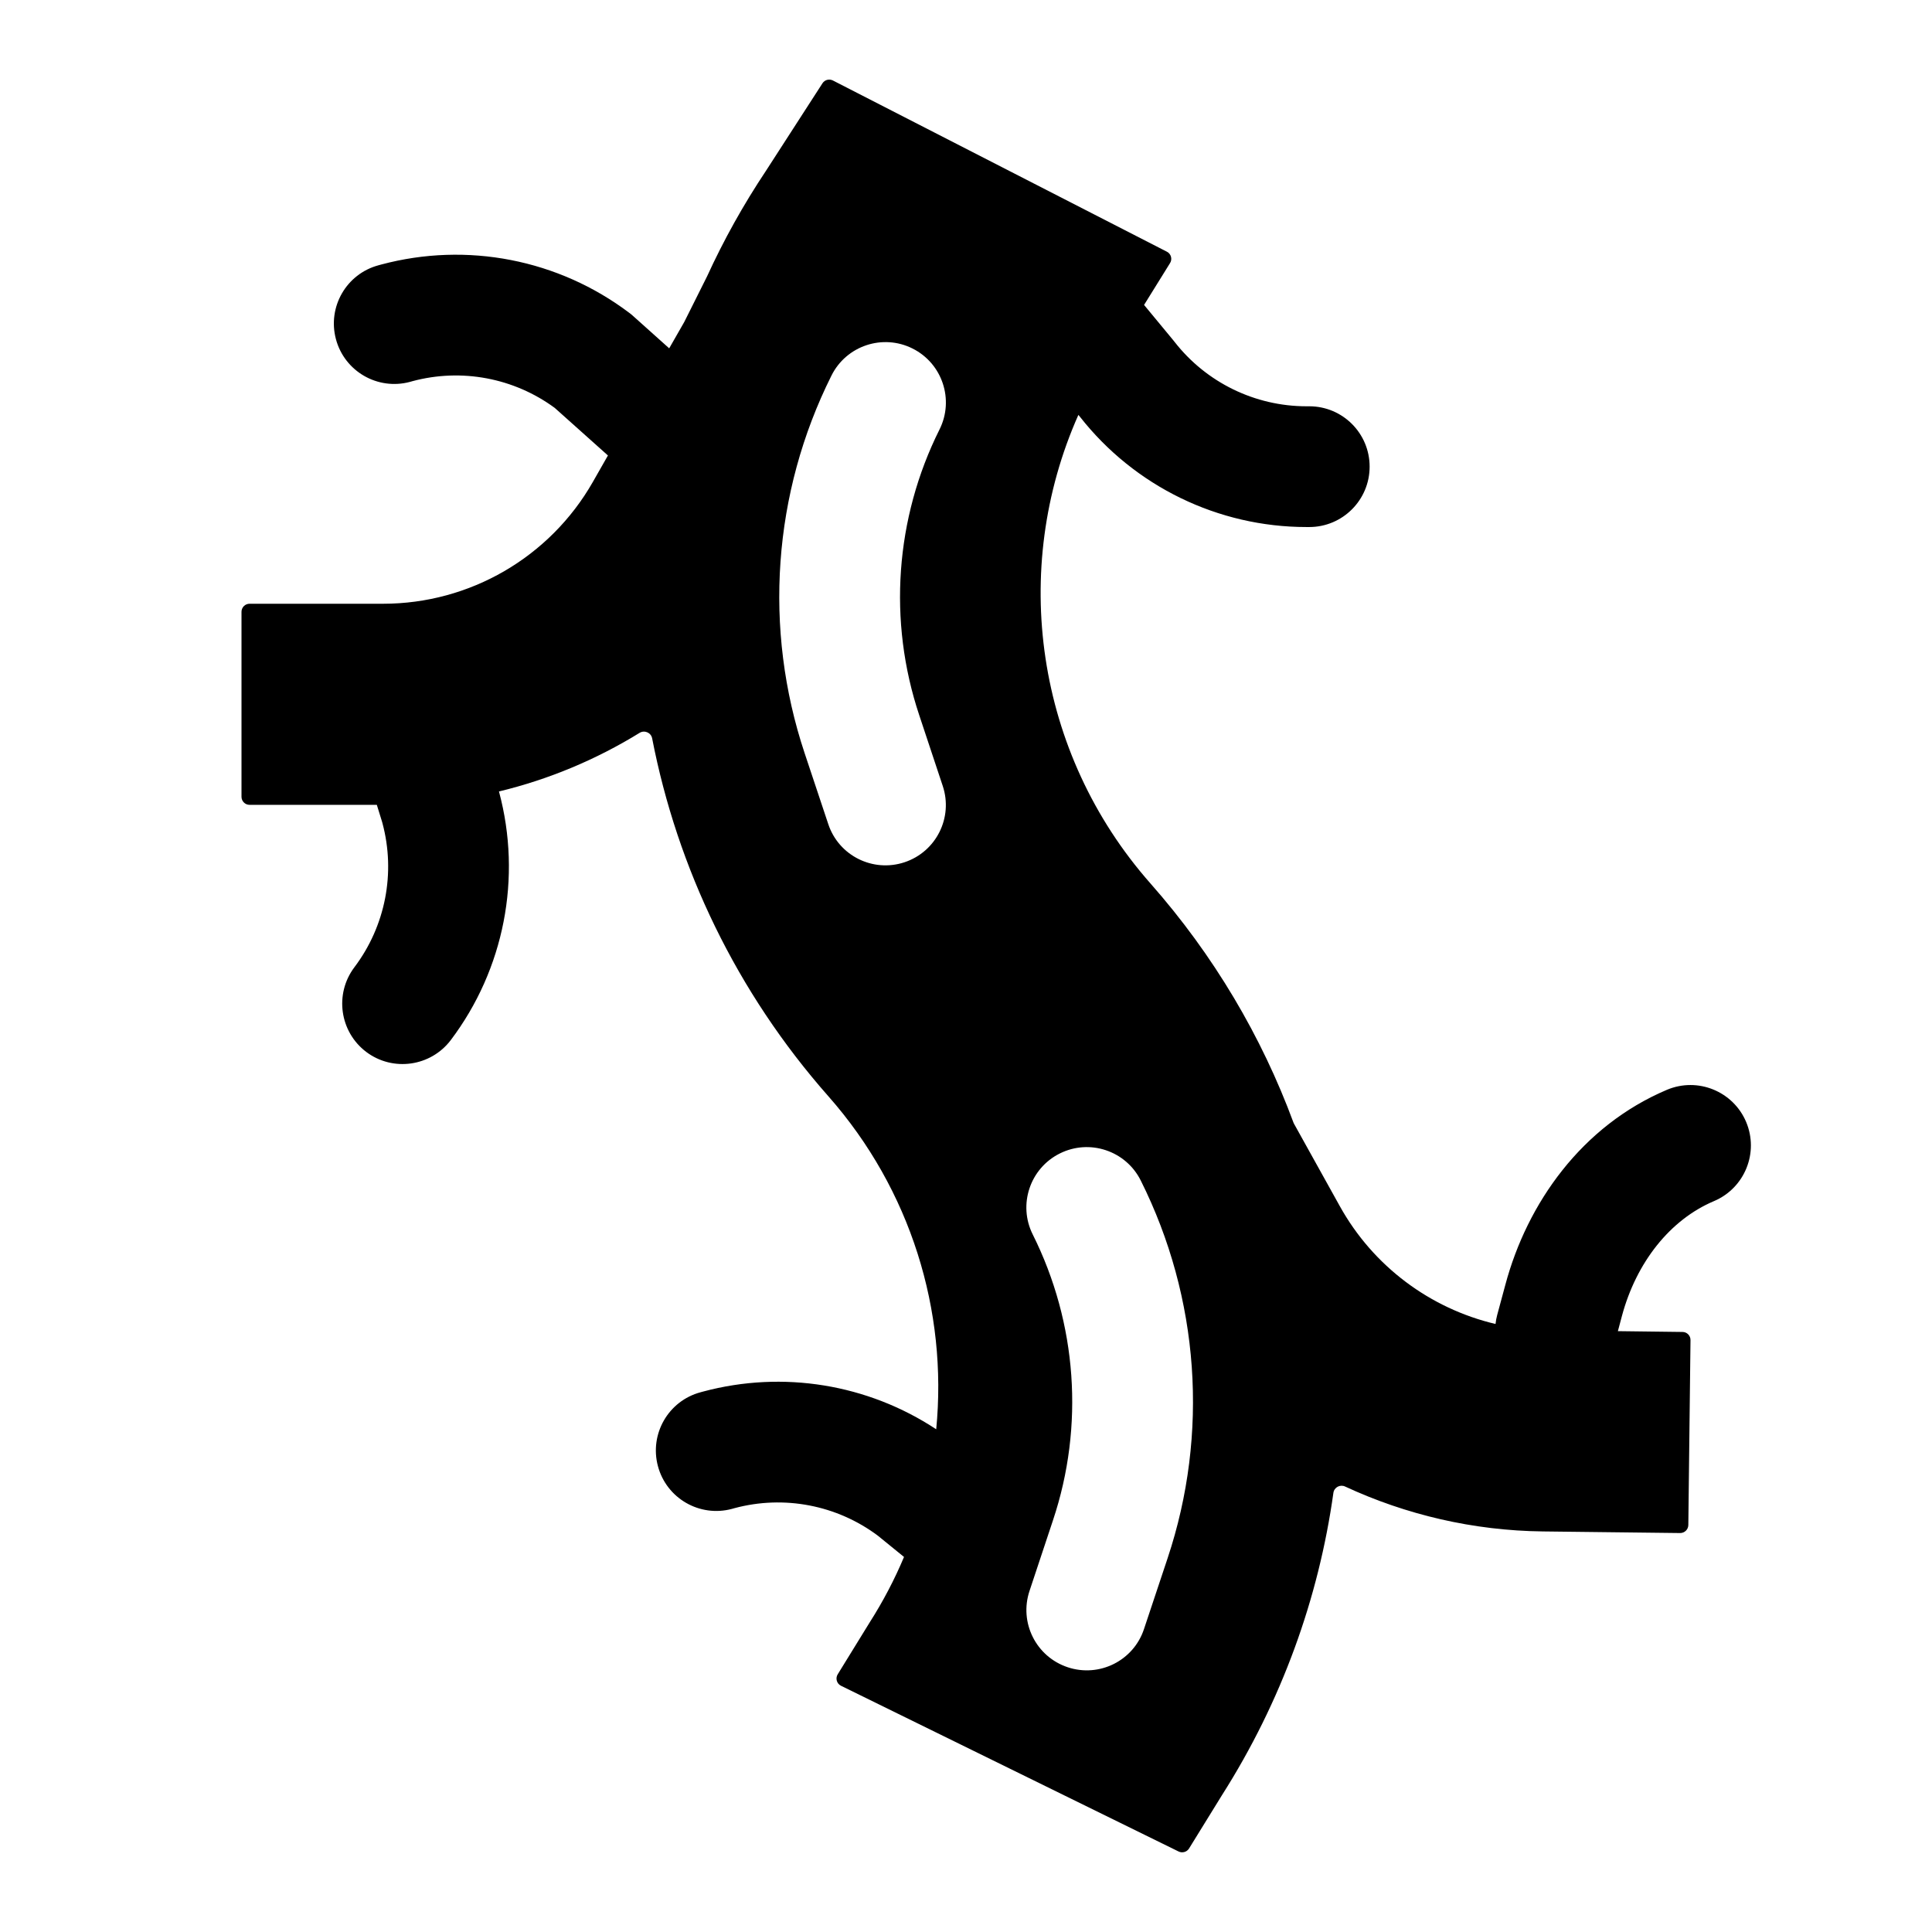 <svg width="24" height="24" viewBox="0 0 24 24" fill="none" xmlns="http://www.w3.org/2000/svg">
<path fill-rule="evenodd" clip-rule="evenodd" d="M14.533 3.271C14.566 3.222 14.549 3.154 14.496 3.127L10.347 1C10.301 0.977 10.246 0.991 10.218 1.033L9.515 2.122C9.233 2.545 8.989 2.984 8.783 3.434L8.5 4L8.313 4.327L7.872 3.932C7.855 3.916 7.837 3.901 7.818 3.887C6.938 3.222 5.801 3.001 4.736 3.286L4.703 3.295C4.303 3.402 4.066 3.813 4.173 4.213C4.28 4.614 4.692 4.851 5.092 4.744L5.124 4.735C5.733 4.572 6.383 4.694 6.891 5.067L7.552 5.658L7.364 5.988C6.83 6.923 5.836 7.5 4.759 7.5L3.1 7.5C3.045 7.5 3 7.545 3 7.6V9.898C3 9.953 3.045 9.998 3.1 9.998H4.681L4.746 10.208L4.751 10.226C4.917 10.845 4.788 11.505 4.402 12.016C4.153 12.347 4.219 12.817 4.549 13.067C4.88 13.316 5.35 13.25 5.6 12.92C6.264 12.04 6.485 10.903 6.2 9.838L6.198 9.832C6.819 9.682 7.408 9.435 7.945 9.104C8.006 9.066 8.087 9.101 8.101 9.171C8.414 10.783 9.148 12.324 10.292 13.62C11.316 14.781 11.773 16.286 11.63 17.755C10.78 17.194 9.727 17.021 8.736 17.286L8.703 17.295C8.303 17.402 8.066 17.813 8.173 18.213C8.28 18.614 8.692 18.851 9.092 18.744L9.124 18.735C9.739 18.57 10.395 18.696 10.904 19.076L11.23 19.341C11.113 19.62 10.97 19.893 10.803 20.155L10.407 20.798C10.375 20.848 10.394 20.915 10.447 20.941L14.641 23C14.687 23.022 14.742 23.007 14.77 22.964L15.178 22.303C15.921 21.135 16.381 19.853 16.564 18.544C16.574 18.476 16.647 18.437 16.709 18.466C17.466 18.817 18.301 19.014 19.166 19.024L20.872 19.044C20.927 19.044 20.972 19 20.973 18.945L21 16.647C21.001 16.592 20.956 16.546 20.901 16.546L20.098 16.536L20.148 16.348C20.327 15.681 20.746 15.151 21.293 14.92C21.674 14.758 21.852 14.318 21.691 13.937C21.529 13.555 21.089 13.377 20.707 13.538C19.65 13.986 18.972 14.944 18.7 15.96L18.599 16.334C18.589 16.371 18.582 16.409 18.578 16.447C17.766 16.255 17.059 15.731 16.644 14.984L16.076 13.962C16.073 13.958 16.071 13.953 16.069 13.948C15.674 12.878 15.079 11.867 14.291 10.974C12.863 9.355 12.542 7.075 13.396 5.154L13.416 5.178C14.094 6.042 15.132 6.547 16.23 6.547L16.264 6.547C16.678 6.547 17.014 6.211 17.014 5.797C17.014 5.382 16.678 5.047 16.264 5.047L16.23 5.047C15.59 5.047 14.985 4.752 14.591 4.247C14.586 4.24 14.581 4.233 14.575 4.227L14.212 3.788L14.533 3.271ZM11.671 5.335C11.856 4.965 11.706 4.514 11.335 4.329C10.965 4.144 10.514 4.294 10.329 4.665C9.6 6.123 9.48 7.811 9.996 9.358L10.289 10.237C10.419 10.63 10.844 10.842 11.237 10.711C11.63 10.58 11.842 10.156 11.711 9.763L11.419 8.884C11.029 7.715 11.12 6.438 11.671 5.335ZM13.165 14.329C12.794 14.514 12.644 14.965 12.829 15.335C13.38 16.438 13.471 17.715 13.081 18.884L12.789 19.763C12.658 20.156 12.87 20.58 13.263 20.711C13.656 20.842 14.081 20.63 14.211 20.237L14.504 19.358C15.02 17.811 14.9 16.123 14.171 14.665C13.986 14.294 13.535 14.144 13.165 14.329Z" fill="black"/>
</svg>
